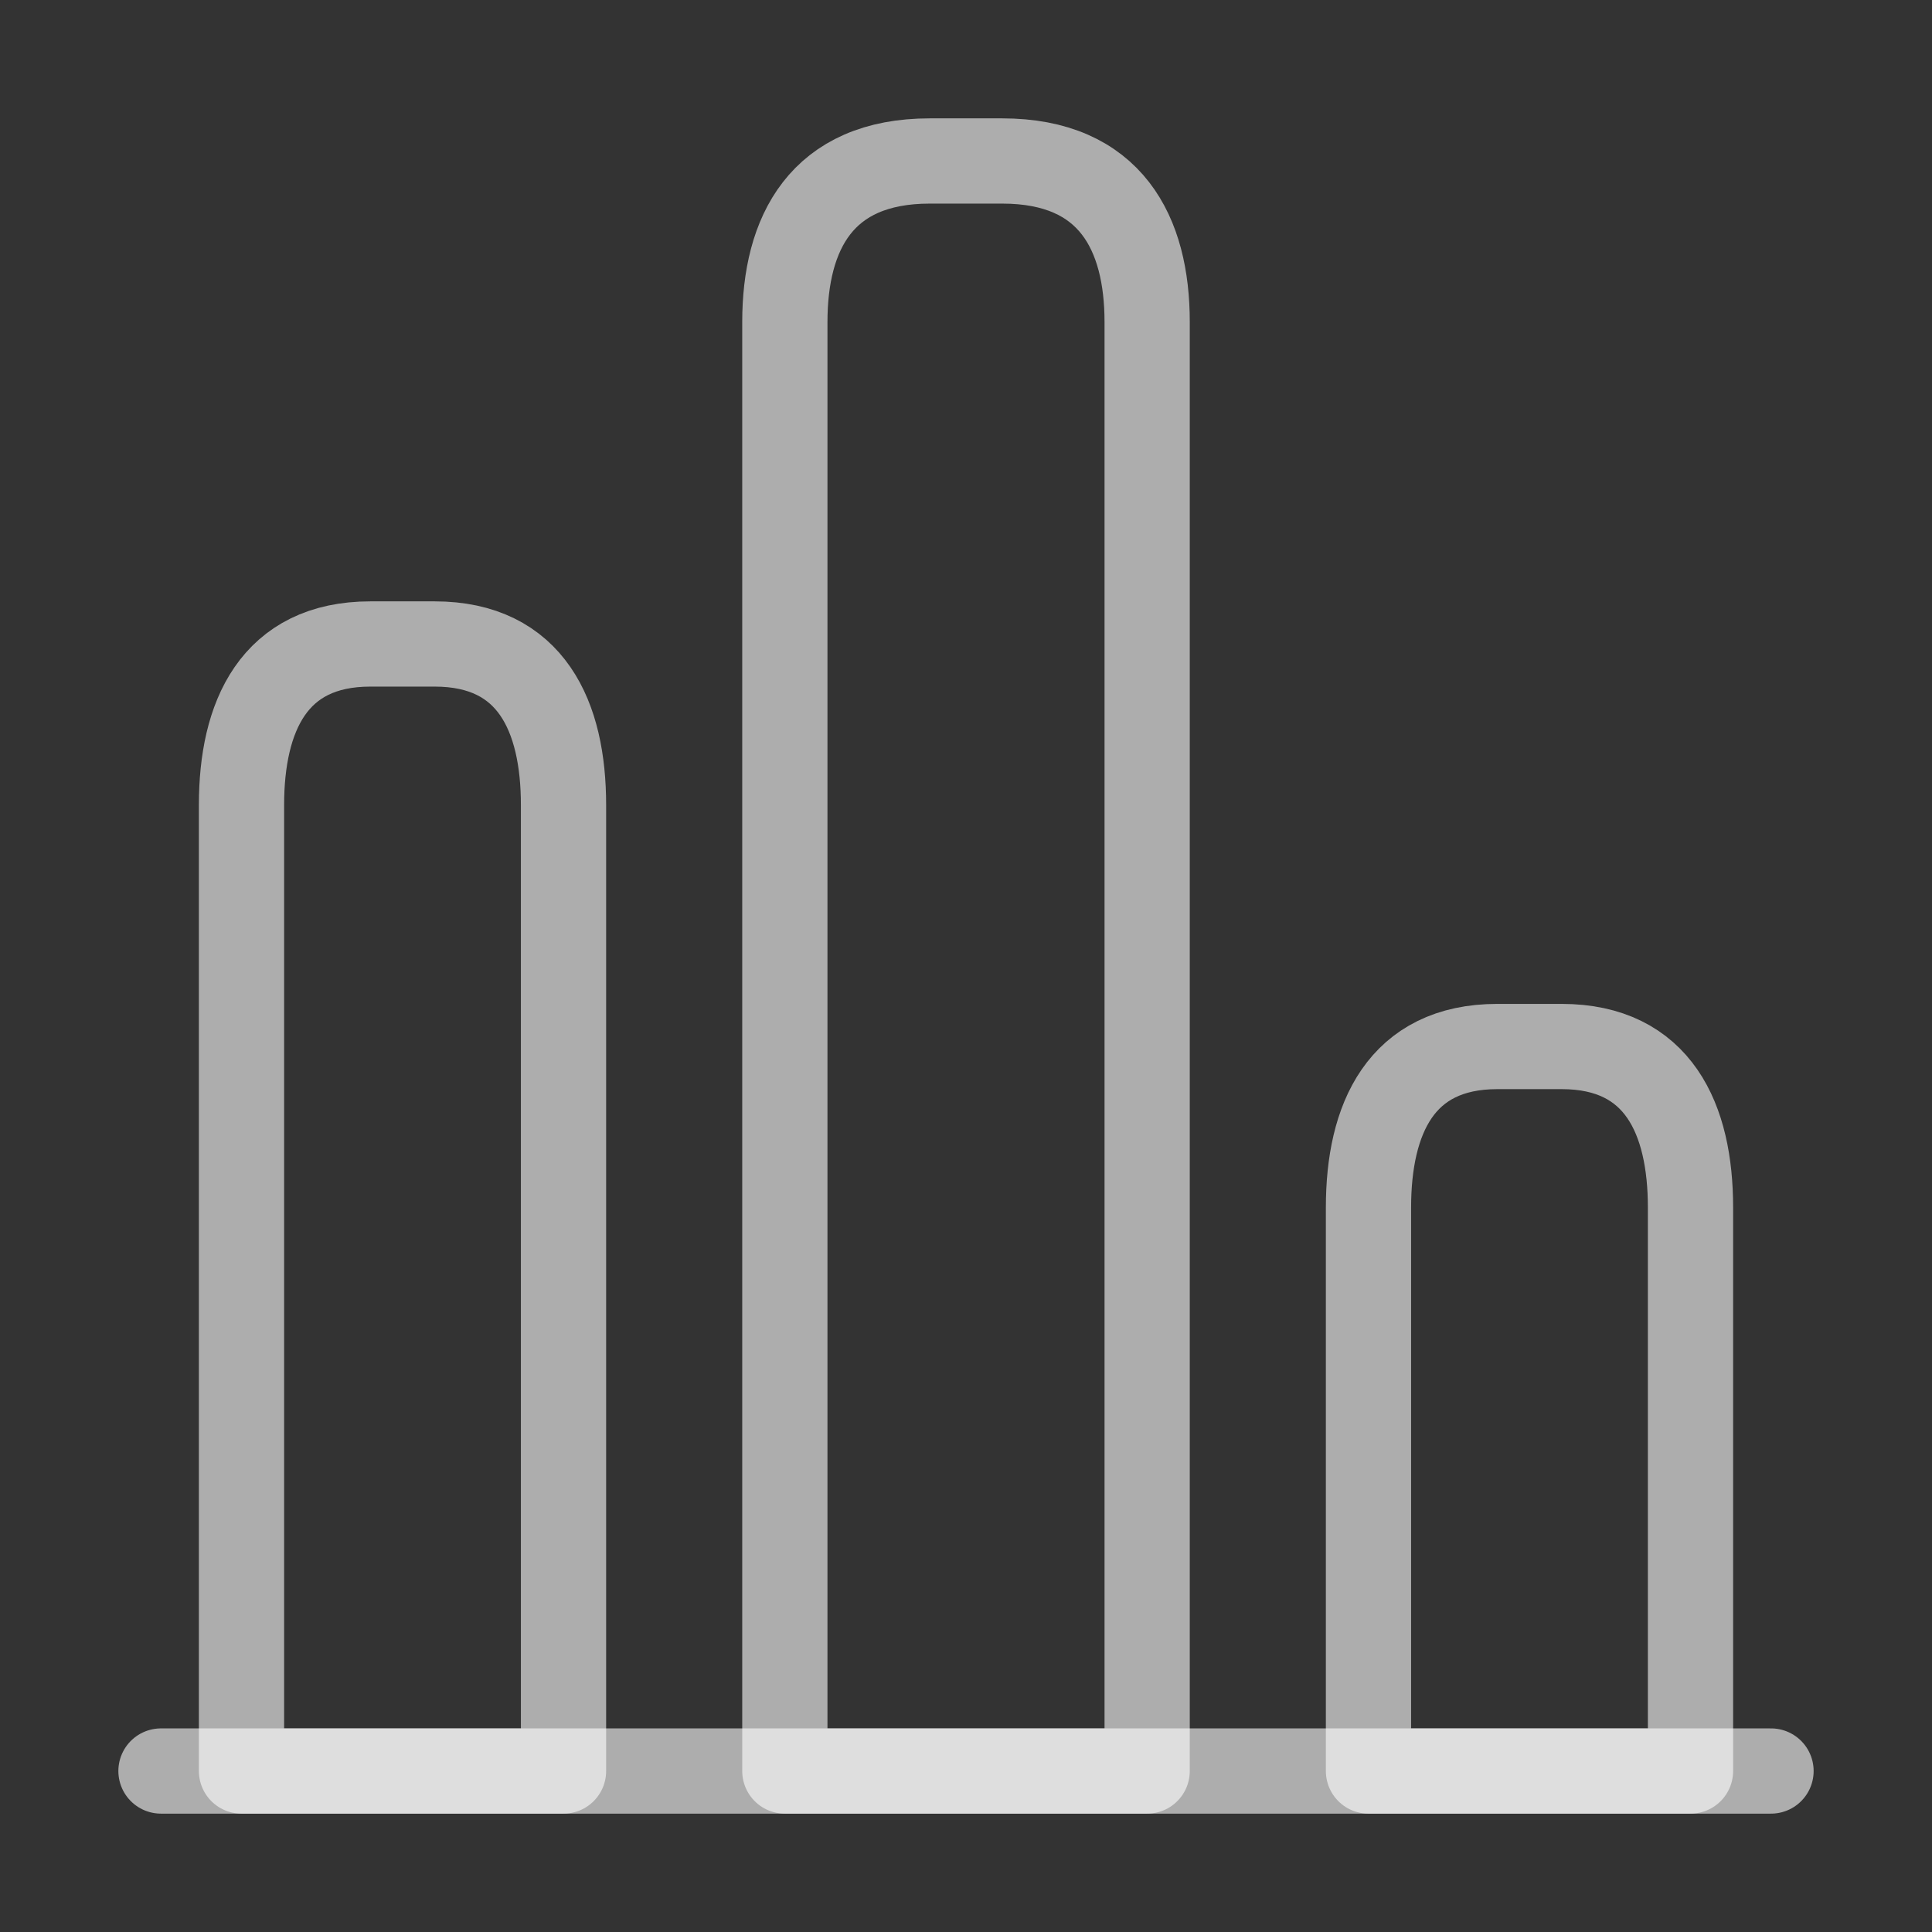 <svg width="34" height="34" viewBox="0 0 34 34" fill="none" xmlns="http://www.w3.org/2000/svg">
<rect x="0" y="0" width="34" height="34" fill="#333333" stroke="none"/>
<path d="M2.833 31.167H31.167" stroke="white" stroke-opacity="0.6" stroke-width="1.5" stroke-miterlimit="10" stroke-linecap="round" stroke-linejoin="round"/>
<path d="M13.812 5.667V31.167H20.188V5.667C20.188 4.108 19.55 2.833 17.637 2.833H16.363C14.45 2.833 13.812 4.108 13.812 5.667Z" stroke="white" stroke-opacity="0.6" stroke-width="1.5" stroke-linecap="round" stroke-linejoin="round"/>
<path d="M4.25 14.167V31.167H9.917V14.167C9.917 12.608 9.35 11.333 7.65 11.333H6.517C4.817 11.333 4.25 12.608 4.25 14.167Z" stroke="white" stroke-opacity="0.6" stroke-width="1.5" stroke-linecap="round" stroke-linejoin="round"/>
<path d="M24.083 21.25V31.167H29.75V21.25C29.75 19.692 29.183 18.417 27.483 18.417H26.35C24.65 18.417 24.083 19.692 24.083 21.25Z" stroke="white" stroke-opacity="0.6" stroke-width="1.5" stroke-linecap="round" stroke-linejoin="round"/>
</svg>
